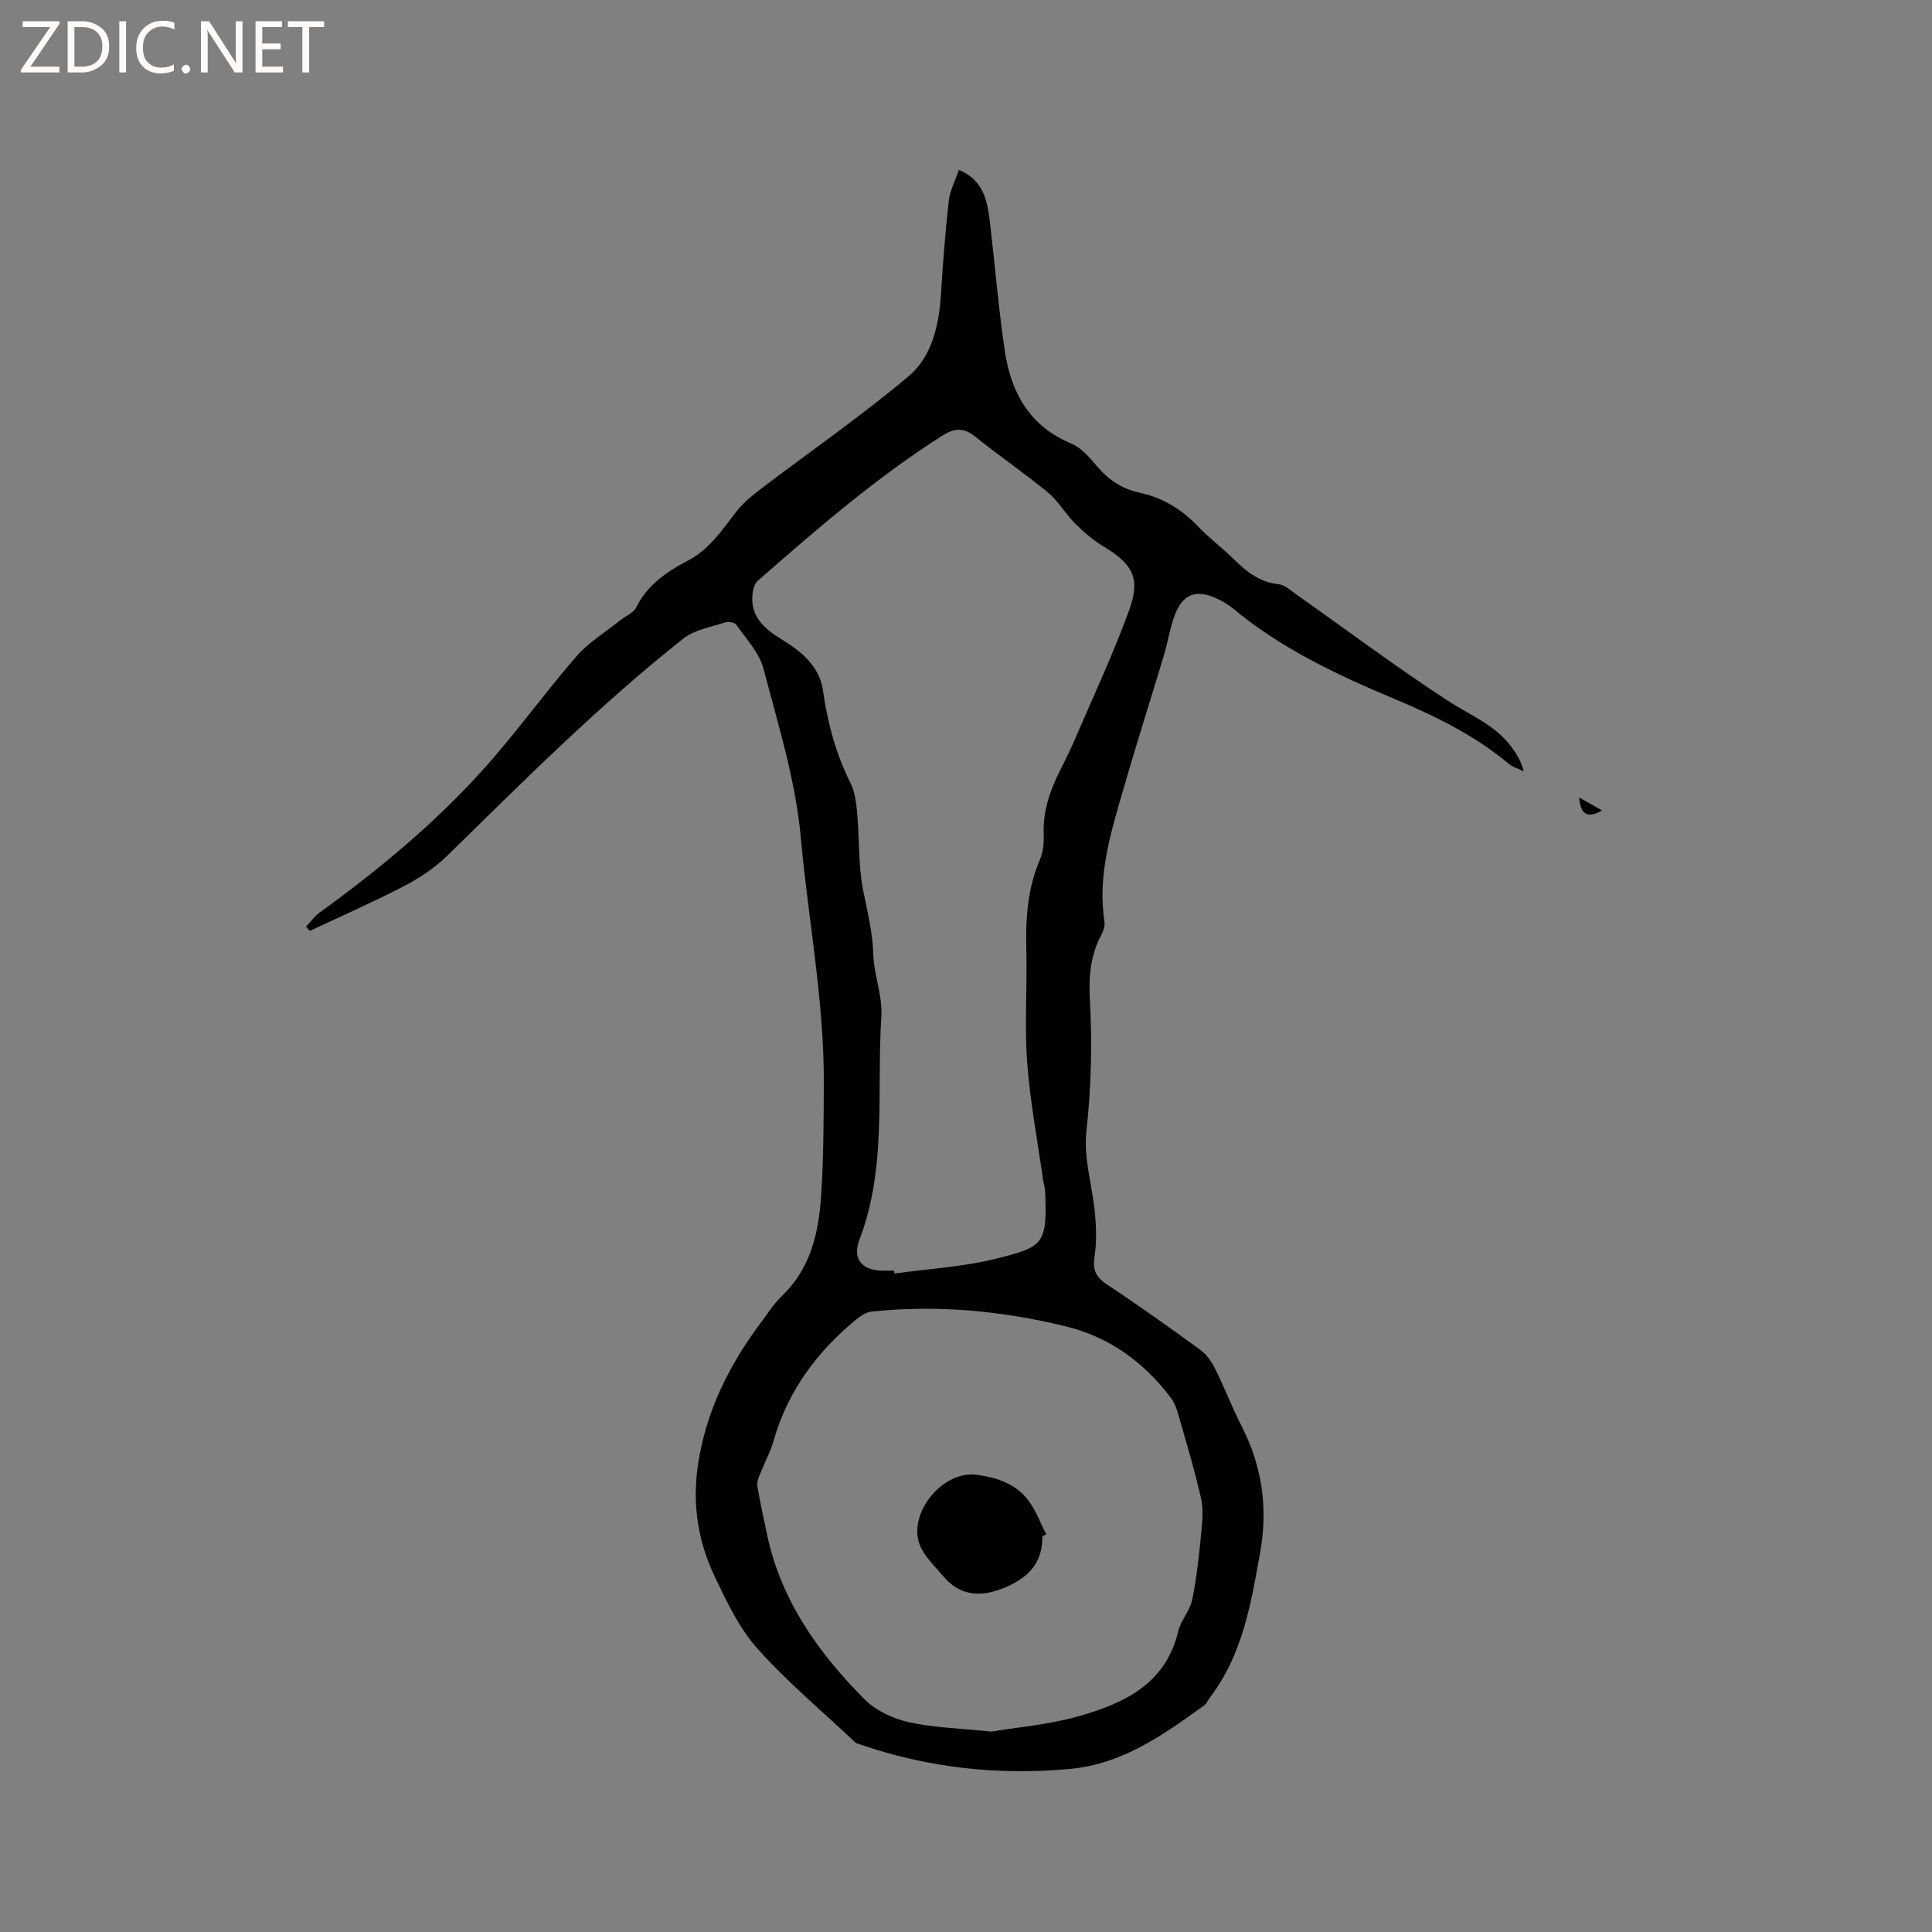 <svg enable-background="new 0 0 400 400" viewBox="0 0 400 400" xmlns="http://www.w3.org/2000/svg"><rect x="0" y="0" width="400" height="400" fill="#808080" stroke="none"/><g fill="#fcfbfa"><path d="m12.4 4.8-6.1 9h6v1.2h-8v-.5l6.1-8.9h-5.7v-1.2h7.6v.4z"/><path d="m14 15v-10.6h3c1.6 0 2.9.5 4 1.4s1.6 2.2 1.6 3.8-.5 3-1.6 3.9-2.4 1.5-4 1.5zm1.4-9.4v8.2h1.6c1.3 0 2.4-.4 3.1-1.1s1.1-1.8 1.1-3.1-.4-2.3-1.2-3-1.8-1-3.1-1z"/><path d="m26.1 4.4v10.6h-1.4v-10.6z"/><path d="m36.1 14.6c-.8.4-1.8.6-2.9.6-1.5 0-2.7-.5-3.6-1.4s-1.4-2.2-1.4-3.8c0-1.7.5-3.1 1.5-4.1s2.3-1.6 3.9-1.6c1 0 1.8.1 2.5.4v1.4c-.8-.4-1.6-.6-2.5-.6-1.2 0-2.1.4-2.9 1.2s-1.1 1.8-1.1 3.2c0 1.3.3 2.3 1 3s1.6 1.1 2.7 1.1c1 0 2-.2 2.7-.7v1.3z"/><path d="m37.6 14.3c0-.2.1-.5.3-.6s.4-.3.6-.3c.3 0 .5.1.6.3s.3.4.3.6-.1.4-.3.6-.4.3-.6.3c-.3 0-.5-.1-.6-.3s-.3-.4-.3-.6z"/><path d="m50.2 15h-1.6l-5.3-8.2c-.2-.2-.3-.5-.4-.7 0 .2.1.7.1 1.5v7.4h-1.4v-10.6h1.7l5.2 8.1c.2.4.4.6.4.7 0-.3-.1-.8-.1-1.5v-7.3h1.4z"/><path d="m58.6 15h-5.7v-10.6h5.5v1.2h-4.1v3.4h3.8v1.2h-3.8v3.6h4.3z"/><path d="m67.1 5.6h-3.1v9.4h-1.4v-9.4h-3v-1.2h7.5z"/></g><path d="m63.36 191.85c.95-.99 1.76-2.16 2.86-2.95 12.05-8.73 23.51-18.2 33.5-29.23 6.89-7.61 12.89-16.02 19.62-23.78 2.51-2.89 5.96-4.96 8.99-7.4 1.15-.92 2.81-1.57 3.4-2.75 2.32-4.65 6.32-7.39 10.64-9.64 4.56-2.37 7.16-6.43 10.15-10.26 1.39-1.78 3.23-3.27 5.05-4.65 10.2-7.75 20.77-15.06 30.55-23.3 4.86-4.09 6.3-10.59 6.7-17.04.4-6.42.89-12.85 1.61-19.24.24-2.14 1.33-4.18 2.09-6.44 5.2 2.15 5.93 6.55 6.45 10.99 1.04 8.84 1.76 17.72 3.07 26.52 1.28 8.58 5.1 15.55 13.73 19.14 2.02.84 3.72 2.77 5.19 4.53 2.41 2.88 5.26 4.86 8.92 5.64 4.81 1.03 8.76 3.44 12.16 7 2.34 2.45 5.09 4.49 7.5 6.88 2.61 2.58 5.34 4.69 9.21 5.09 1.23.13 2.4 1.24 3.51 2.02 10.46 7.38 20.73 15.06 31.44 22.07 4.59 3 9.83 4.99 13.23 9.59 1.06 1.43 2 2.94 2.54 5.04-1.05-.51-2.25-.83-3.11-1.56-7.09-5.91-15.25-9.89-23.68-13.43-11.85-4.97-23.43-10.41-33.41-18.72-.89-.74-1.91-1.35-2.95-1.86-4.65-2.31-7.56-1.21-9.26 3.68-.9 2.59-1.32 5.33-2.11 7.96-2.76 9.2-5.69 18.35-8.35 27.58-2.58 8.95-5.41 17.89-3.94 27.44.13.87-.18 1.93-.61 2.73-2.31 4.25-2.66 8.73-2.4 13.51.5 9.09.28 18.15-.73 27.28-.61 5.52 1.27 11.3 1.79 16.98.27 2.91.35 5.92-.09 8.79-.4 2.64.1 4.22 2.4 5.75 6.62 4.4 13.1 9.01 19.52 13.69 1.27.93 2.3 2.41 3.02 3.85 1.97 3.97 3.57 8.13 5.58 12.08 4.2 8.24 5.39 16.86 3.77 25.93-1.88 10.54-3.61 21.13-10.33 30-.45.59-.76 1.35-1.33 1.77-8.44 6.09-16.88 12.11-27.76 13.11-14.88 1.36-29.39-.22-43.52-5.11-.3-.1-.66-.16-.87-.37-6.82-6.42-14.05-12.47-20.27-19.42-3.79-4.24-6.36-9.7-8.85-14.92-3.47-7.28-4.69-15-3.47-23.17 1.66-11.11 6.48-20.7 13.11-29.54 1.34-1.78 2.54-3.72 4.13-5.24 5.99-5.72 7.72-12.91 8.25-20.87.52-7.81.53-15.57.56-23.39.06-17.14-3.24-33.87-4.76-50.78-1.06-11.81-4.7-23.43-7.73-34.99-.87-3.31-3.59-6.16-5.63-9.11-.34-.48-1.66-.69-2.34-.46-2.95.97-6.33 1.52-8.65 3.36-17.41 13.78-33.06 29.48-48.9 44.98-2.58 2.53-5.76 4.61-8.98 6.29-6.36 3.3-12.94 6.18-19.43 9.23-.27-.3-.53-.59-.78-.88zm121.75 71.23c.03.2.05.39.08.59 7.12-1 14.39-1.38 21.31-3.14 9.47-2.41 10.37-2.85 9.87-13.98-.03-.73-.29-1.45-.4-2.18-1.15-8.15-2.71-16.28-3.31-24.47-.57-7.7.03-15.48-.17-23.21-.16-6.42.22-12.65 2.79-18.66.68-1.6.88-3.53.81-5.3-.2-4.95 1.4-9.34 3.59-13.63 1.06-2.07 2.07-4.18 2.99-6.32 3.79-8.84 7.9-17.56 11.16-26.6 2.37-6.57.62-9.44-5.42-13.08-2.12-1.28-4.06-2.96-5.83-4.72-1.99-1.99-3.41-4.59-5.55-6.36-4.9-4.04-10.17-7.64-15.12-11.62-2.37-1.91-4.27-1.81-6.77-.23-13.75 8.73-26.01 19.35-38.21 30.04-.62.54-.97 1.59-1.09 2.46-.68 4.92 2.37 7.5 6.11 9.78 4.06 2.48 7.75 5.56 8.45 10.57.94 6.67 2.65 13.01 5.67 19.06.95 1.9 1.22 4.22 1.41 6.38.48 5.37.2 10.87 1.27 16.1.89 4.35 1.92 8.56 2.06 13.06.13 4.29 1.95 8.6 1.67 12.82-1.02 15.44 1.2 31.2-4.54 46.23-1.56 4.08.62 6.41 4.92 6.41zm20.16 95.43c5.19-.88 11.79-1.41 18.04-3.18 9.34-2.65 18-6.6 20.61-17.54.55-2.29 2.43-4.27 2.91-6.56.92-4.45 1.39-9 1.84-13.53.25-2.48.53-5.12-.01-7.5-1.36-5.98-3.14-11.86-4.83-17.76-.31-1.09-.78-2.21-1.46-3.1-5.56-7.31-12.64-12.5-21.63-14.71-13.26-3.26-26.7-4.51-40.32-3.08-1.12.12-2.29.92-3.21 1.68-8.08 6.67-14.1 14.75-17.02 24.99-.69 2.42-1.94 4.69-2.87 7.05-.3.76-.65 1.65-.52 2.4.59 3.43 1.32 6.83 2.05 10.23 2.92 13.55 10.63 24.36 20.15 33.93 2.32 2.34 5.88 3.99 9.14 4.73 5.1 1.14 10.46 1.25 17.13 1.95z" fill="#010102"/><path d="m326.94 165.11c2.02 1.14 3.39 1.92 4.77 2.7-2.56 1.37-4.41 1.44-4.77-2.7z" fill="#010102"/><path d="m215.8 318.06c.13 5.97-3.47 9-8.5 10.92-4.6 1.75-8.74 1.28-12.04-2.67-1.69-2.02-3.77-3.93-4.76-6.28-2.75-6.52 4.58-15.59 11.63-14.7 4.1.52 8 1.79 10.61 5.1 1.68 2.12 2.62 4.82 3.89 7.26-.28.12-.55.24-.83.37z" fill="#010102"/></svg>